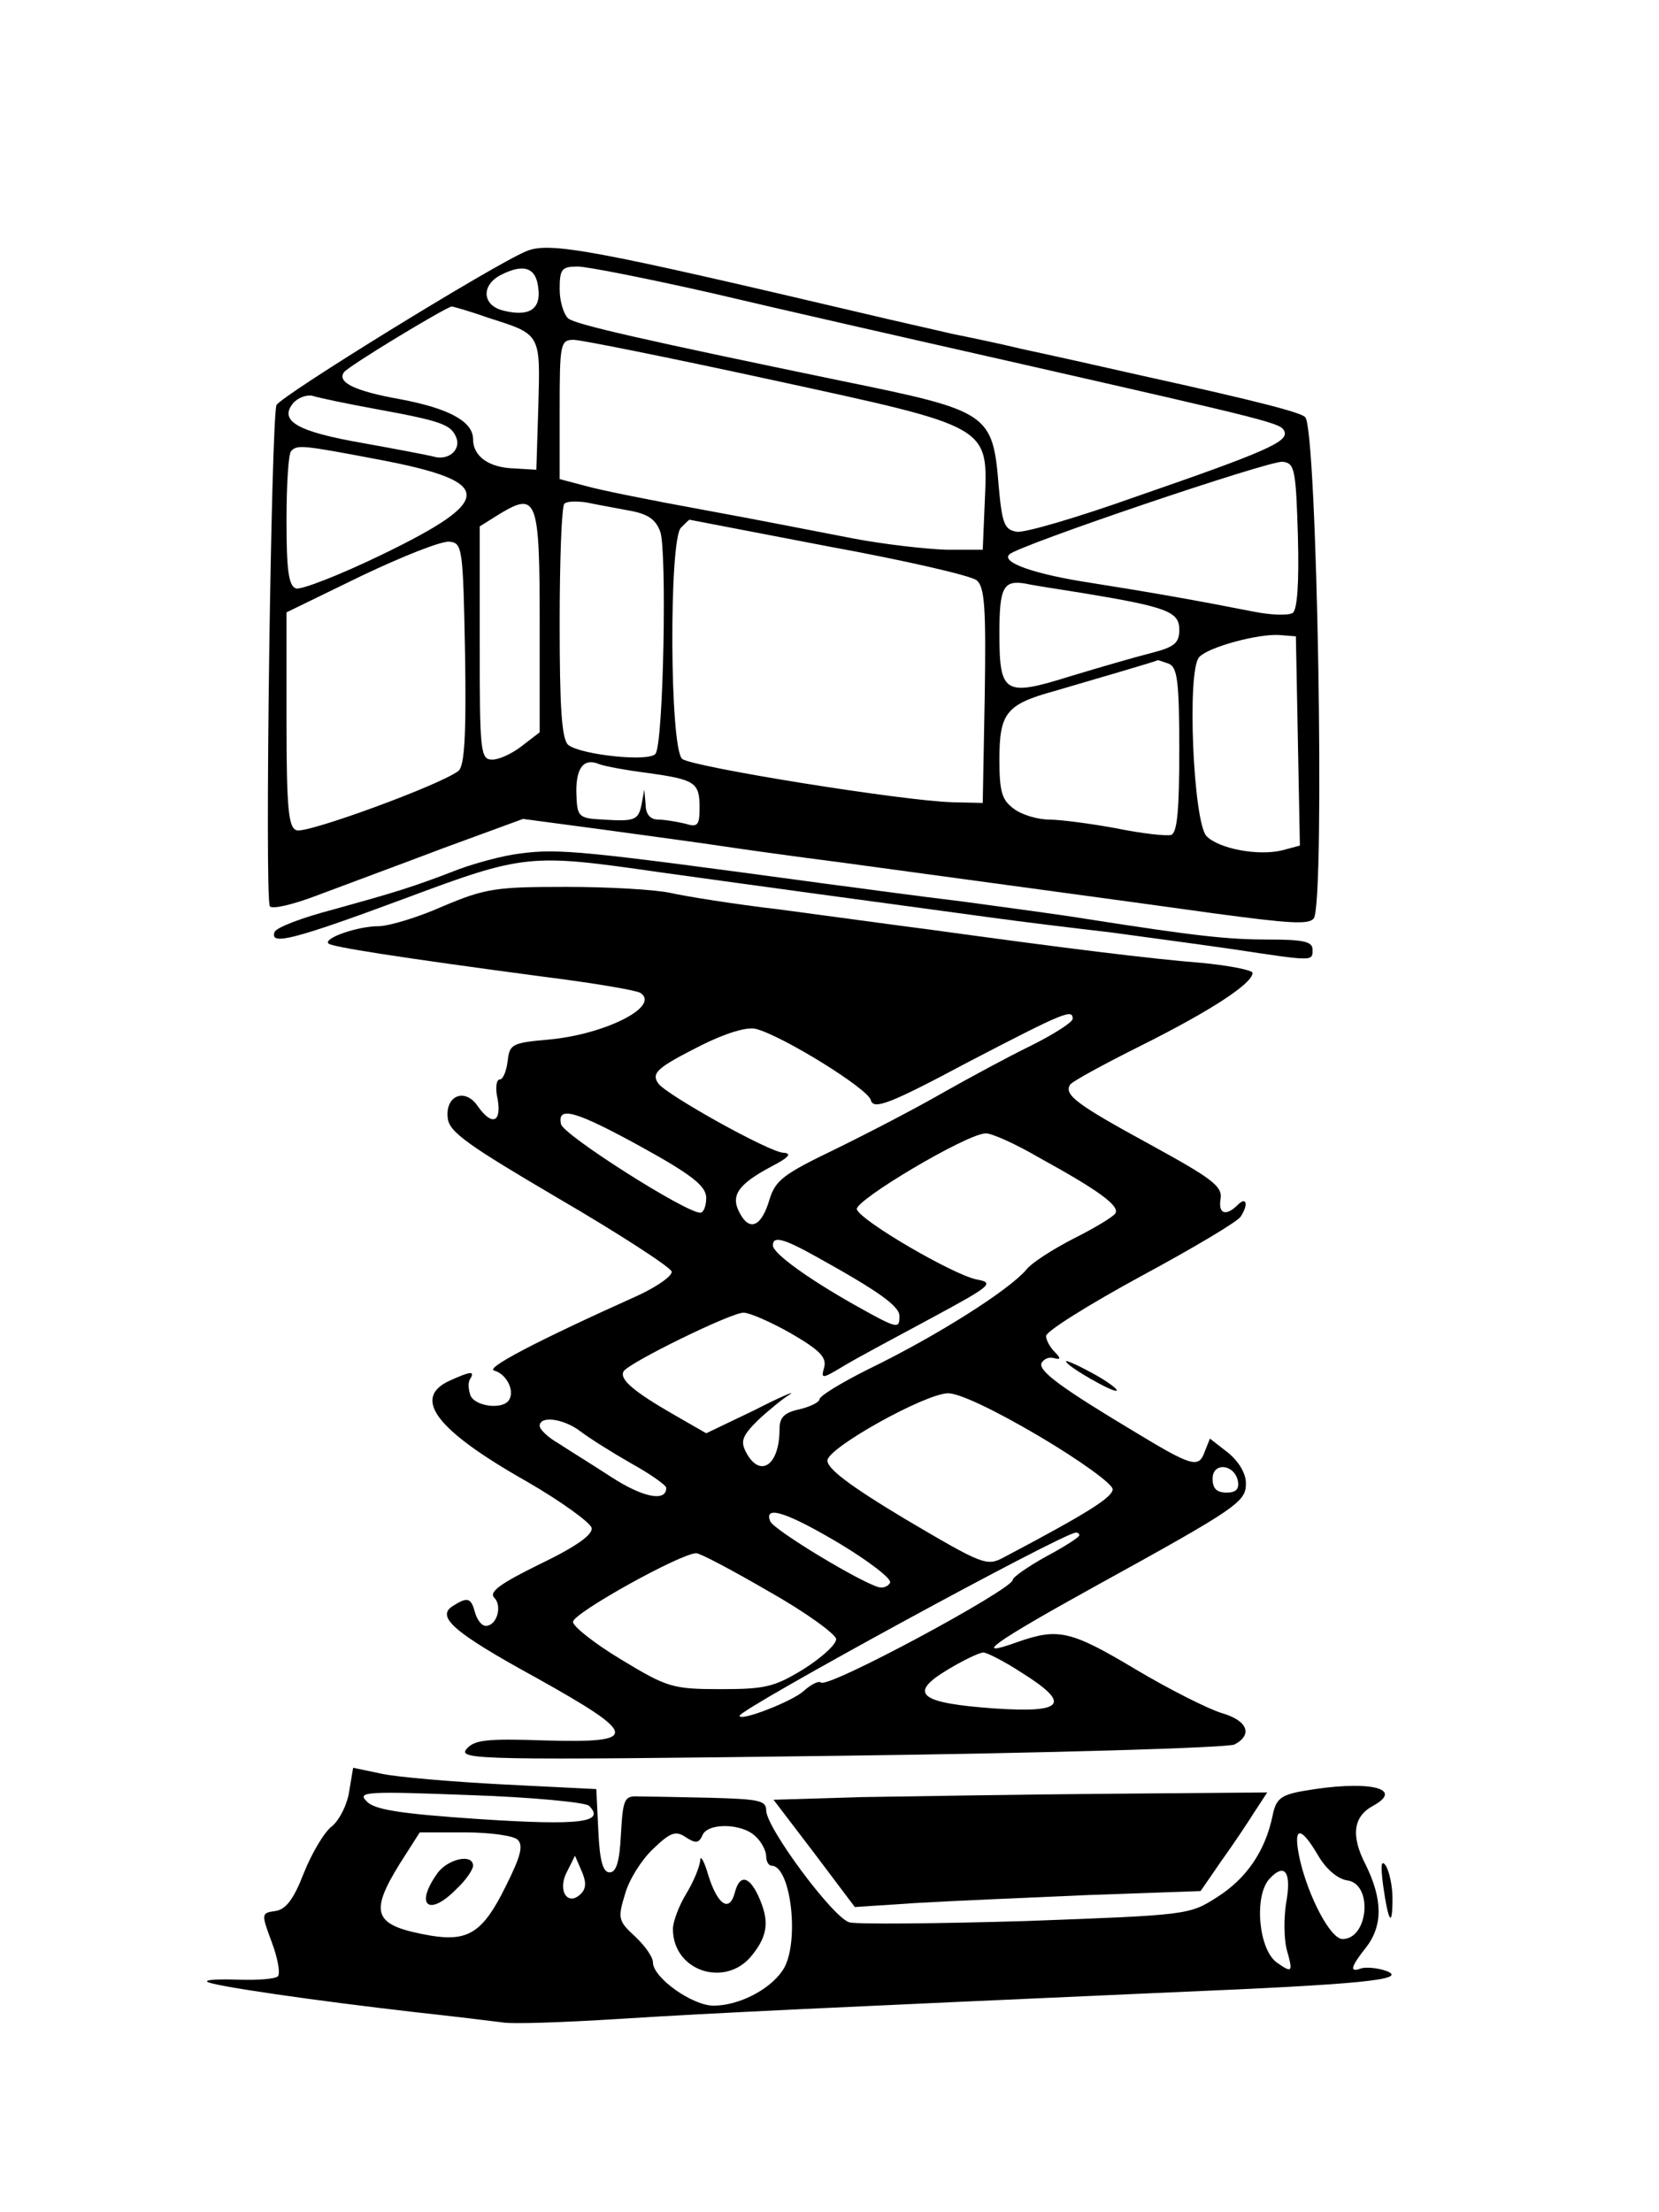 <?xml version="1.0" standalone="no"?>
<!DOCTYPE svg PUBLIC "-//W3C//DTD SVG 20010904//EN"
 "http://www.w3.org/TR/2001/REC-SVG-20010904/DTD/svg10.dtd">
<svg version="1.0" xmlns="http://www.w3.org/2000/svg"
 width="249pt" height="332pt" viewBox="0 0 249 332"
 preserveAspectRatio="xMidYMid meet">

<g transform="translate(0,332) scale(0.1,-0.1)"
fill="#000000" stroke="none">
<path d="M790 2943 c-47 -19 -370 -218 -375 -231 -8 -20 -18 -739 -10 -752 3
-5 34 2 73 17 37 14 121 45 187 70 l120 44 120 -16 c66 -9 147 -20 180 -25 33
-5 112 -16 175 -24 286 -39 435 -59 564 -77 112 -15 141 -17 148 -7 17 28 5
734 -13 752 -7 7 -67 23 -244 62 -66 15 -147 33 -180 40 -33 8 -81 18 -106 23
-25 6 -84 19 -130 30 -404 95 -474 109 -509 94z m18 -56 c4 -31 -14 -43 -53
-33 -32 8 -33 39 -2 54 34 17 52 10 55 -21z m261 -7 c97 -23 295 -68 441 -101
409 -93 413 -94 418 -107 5 -15 -28 -30 -222 -97 -87 -31 -168 -55 -180 -53
-18 3 -22 11 -27 68 -9 110 -14 113 -234 158 -300 62 -401 85 -412 94 -7 6
-13 26 -13 44 0 30 3 34 27 34 14 0 105 -18 202 -40z m-336 -37 c79 -25 78
-23 75 -132 l-3 -96 -33 2 c-38 1 -62 18 -62 44 0 26 -35 46 -110 60 -67 12
-94 25 -84 40 4 8 153 98 162 99 2 0 27 -7 55 -17z m425 -93 c331 -72 325 -68
320 -184 l-3 -71 -55 0 c-30 1 -93 8 -140 17 -47 9 -148 29 -225 43 -77 14
-157 30 -177 36 l-38 10 0 104 c0 99 1 105 21 105 11 0 145 -27 297 -60z
m-593 -44 c98 -18 112 -23 120 -43 7 -19 -13 -35 -35 -28 -8 2 -55 11 -105 20
-98 17 -127 33 -105 60 7 8 20 13 29 11 9 -3 52 -12 96 -20z m5 -76 c173 -33
173 -60 4 -142 -64 -31 -123 -54 -130 -51 -11 4 -14 29 -14 102 0 54 3 101 7
104 9 10 17 9 133 -13z m1378 -114 c2 -72 -1 -112 -8 -116 -7 -4 -33 -3 -58 2
-81 16 -154 29 -243 43 -86 13 -137 31 -124 43 12 13 390 141 410 139 18 -2
20 -10 23 -111z m-1138 -131 l0 -164 -26 -20 c-15 -12 -35 -21 -45 -21 -18 0
-19 11 -19 175 l0 175 32 20 c54 32 58 20 58 -165z m133 169 c29 -5 41 -13 48
-32 10 -27 5 -315 -7 -333 -8 -13 -112 -2 -131 13 -10 8 -13 57 -13 183 0 94
3 175 7 179 4 4 19 4 33 2 14 -3 42 -8 63 -12z m300 -54 c115 -21 215 -44 223
-51 12 -10 14 -42 12 -173 l-3 -161 -45 1 c-75 2 -391 53 -406 65 -19 15 -20
329 -2 347 7 7 12 12 13 12 0 0 94 -18 208 -40z m-545 -161 c2 -125 -1 -169
-10 -176 -27 -21 -229 -95 -243 -89 -12 4 -15 32 -15 166 l0 161 113 55 c61
29 121 53 132 51 19 -2 20 -10 23 -168z m927 91 c127 -21 145 -28 145 -55 0
-20 -7 -26 -42 -35 -24 -6 -79 -22 -122 -35 -99 -31 -106 -26 -106 65 0 69 6
80 40 74 8 -2 47 -8 85 -14z m323 -222 l3 -157 -26 -7 c-36 -9 -95 2 -114 21
-20 20 -30 250 -11 269 14 15 88 35 120 33 l25 -2 3 -157z m-194 116 c13 -5
16 -26 16 -129 0 -90 -3 -124 -12 -128 -7 -2 -44 2 -83 10 -38 7 -84 13 -100
13 -17 0 -41 7 -53 16 -18 13 -22 25 -22 74 0 70 10 83 83 103 61 18 151 44
154 46 1 1 8 -2 17 -5z m-782 -164 c71 -10 78 -14 78 -52 0 -27 -3 -30 -22
-24 -13 3 -31 6 -40 6 -12 0 -19 8 -19 23 l-2 22 -4 -22 c-5 -24 -10 -26 -58
-23 -38 2 -39 4 -40 43 0 36 12 50 35 40 8 -3 40 -9 72 -13z"/>
<path d="M780 2039 c-25 -3 -65 -14 -90 -23 -72 -28 -100 -36 -190 -61 -46
-12 -86 -27 -88 -34 -7 -20 27 -12 194 50 182 68 189 68 384 40 36 -5 137 -19
225 -31 88 -12 207 -28 265 -36 58 -8 141 -18 185 -23 44 -6 126 -17 182 -25
126 -19 123 -19 123 -1 0 12 -14 15 -66 15 -61 0 -108 5 -274 31 -36 6 -119
17 -185 26 -66 8 -163 21 -215 28 -354 48 -391 52 -450 44z"/>
<path d="M665 1960 c-38 -17 -82 -30 -97 -30 -31 0 -83 -18 -75 -26 5 -5 99
-20 324 -50 72 -9 137 -20 144 -24 31 -20 -52 -62 -136 -70 -57 -5 -60 -7 -63
-32 -2 -16 -7 -28 -12 -28 -5 0 -7 -13 -3 -30 6 -35 -9 -40 -30 -10 -19 28
-49 16 -45 -18 2 -21 31 -41 167 -121 91 -53 166 -102 169 -109 2 -6 -20 -22
-50 -36 -158 -71 -231 -110 -216 -113 18 -5 31 -30 22 -44 -9 -15 -51 -10 -58
7 -3 9 -4 20 0 25 7 12 0 11 -31 -3 -57 -26 -21 -74 115 -151 52 -30 96 -62
98 -70 2 -10 -23 -28 -77 -54 -59 -29 -78 -42 -69 -51 12 -12 4 -42 -13 -42
-6 0 -13 9 -16 20 -6 22 -11 24 -33 10 -26 -16 -1 -39 125 -108 154 -86 156
-98 14 -94 -89 3 -107 1 -119 -13 -13 -16 21 -17 560 -10 316 4 583 12 593 17
28 15 19 36 -19 47 -20 6 -78 35 -130 66 -97 58 -116 62 -176 41 -72 -26 -37
-1 115 83 216 119 227 127 227 155 0 15 -11 33 -27 46 l-27 21 -8 -20 c-9 -25
-19 -22 -108 32 -105 63 -141 89 -137 101 3 6 11 10 18 8 11 -3 12 -1 2 9 -7
7 -13 18 -13 24 0 7 64 47 143 90 78 42 145 82 149 89 12 18 9 31 -4 18 -18
-18 -30 -14 -26 9 3 19 -14 31 -107 82 -110 60 -128 74 -119 89 3 5 51 31 107
59 104 52 167 93 167 109 0 4 -35 11 -77 15 -76 6 -205 22 -408 50 -55 7 -156
21 -224 30 -69 8 -143 20 -165 25 -23 5 -93 9 -156 9 -105 0 -121 -2 -185 -29z
m945 -169 c0 -5 -28 -23 -62 -40 -35 -17 -94 -49 -133 -71 -38 -22 -111 -60
-160 -84 -79 -38 -91 -47 -100 -76 -12 -41 -30 -49 -45 -20 -14 26 -2 43 49
70 25 13 30 19 17 20 -20 0 -176 87 -188 104 -11 16 -1 24 64 57 38 19 69 28
82 25 40 -10 169 -90 173 -107 4 -15 28 -6 146 57 146 76 157 80 157 65z
m-646 -193 c76 -42 95 -58 96 -75 0 -13 -4 -23 -9 -23 -22 0 -206 117 -209
133 -6 28 22 20 122 -35z m595 -15 c91 -50 122 -73 115 -84 -3 -5 -31 -22 -63
-38 -31 -16 -64 -37 -71 -47 -27 -31 -134 -99 -237 -149 -40 -20 -73 -40 -73
-45 0 -4 -13 -11 -30 -15 -23 -5 -30 -12 -30 -30 0 -54 -29 -74 -50 -35 -9 17
-6 25 17 48 16 15 38 33 48 39 11 7 -13 -3 -52 -23 l-73 -35 -47 27 c-61 35
-84 54 -77 66 8 13 161 88 180 88 9 0 41 -14 71 -31 43 -25 54 -36 50 -51 -5
-18 -4 -18 31 3 20 12 80 44 132 72 89 48 93 52 65 57 -36 8 -172 87 -179 105
-4 13 164 113 193 114 8 1 44 -15 80 -36z m-332 -150 c90 -50 123 -73 123 -88
0 -20 -2 -20 -68 17 -69 39 -122 77 -122 89 0 15 17 10 67 -18z m332 -268 c61
-36 111 -72 111 -80 0 -12 -38 -36 -163 -102 -26 -14 -31 -12 -148 57 -85 51
-119 77 -117 89 4 20 144 98 180 100 16 1 69 -24 137 -64z m-688 7 c13 -10 48
-32 76 -48 29 -16 53 -33 53 -37 0 -21 -34 -15 -82 16 -29 19 -65 41 -80 51
-16 9 -28 21 -28 26 0 16 36 11 61 -8z m987 -75 c2 -12 -3 -17 -17 -17 -15 0
-21 6 -21 21 0 25 33 22 38 -4z m-597 -94 c43 -26 77 -52 75 -58 -2 -5 -10 -9
-17 -7 -27 7 -158 86 -163 99 -10 25 26 13 105 -34z m359 13 c0 -3 -22 -17
-50 -32 -27 -15 -50 -31 -50 -35 0 -14 -278 -164 -288 -154 -3 3 -15 -3 -26
-13 -18 -16 -96 -46 -96 -37 0 10 486 275 505 275 3 0 5 -2 5 -4z m-465 -85
c55 -31 100 -64 100 -71 0 -8 -22 -28 -49 -45 -44 -27 -58 -30 -125 -30 -72 0
-80 3 -148 44 -40 24 -73 50 -73 57 0 13 162 103 185 103 6 0 55 -26 110 -58z
m378 -121 c75 -47 65 -61 -40 -54 -113 8 -131 22 -71 58 23 14 48 26 54 26 5
0 31 -13 57 -30z"/>
<path d="M1600 1277 c0 -7 72 -48 76 -44 2 2 -14 14 -36 26 -22 12 -40 20 -40
18z"/>
<path d="M524 631 c-3 -20 -15 -43 -26 -52 -11 -8 -30 -40 -42 -70 -15 -39
-27 -55 -43 -57 -21 -3 -21 -4 -5 -47 9 -24 13 -47 9 -51 -4 -4 -31 -6 -59 -5
-29 1 -50 0 -47 -3 5 -6 165 -29 314 -46 55 -6 113 -13 128 -15 15 -3 94 0
175 5 140 9 314 17 830 40 287 12 356 19 323 32 -14 5 -31 6 -38 4 -18 -7 -16
2 7 31 26 33 25 73 0 124 -23 44 -19 73 11 89 49 27 -10 39 -106 22 -33 -6
-40 -12 -45 -37 -11 -53 -39 -94 -83 -122 -42 -27 -44 -27 -287 -36 -135 -4
-254 -5 -265 -2 -24 6 -125 142 -125 168 0 15 -11 17 -85 19 -47 1 -95 2 -107
2 -21 1 -23 -4 -26 -56 -2 -42 -7 -58 -17 -58 -10 0 -15 17 -17 63 l-3 62
-140 7 c-77 4 -159 11 -182 16 l-43 9 -6 -36z m360 -21 c25 -25 -12 -30 -165
-20 -118 8 -158 14 -169 27 -14 14 0 15 155 9 93 -3 174 -11 179 -16z m250
-46 c9 -8 16 -22 16 -30 0 -8 4 -14 8 -14 30 0 43 -121 16 -158 -20 -29 -66
-52 -103 -52 -32 0 -91 42 -91 65 0 8 -12 25 -27 39 -25 23 -26 27 -15 63 6
22 25 52 42 68 26 25 34 28 49 18 15 -10 20 -9 25 2 7 20 60 19 80 -1z m-357
-5 c9 -9 4 -26 -18 -70 -34 -69 -56 -83 -112 -74 -86 15 -94 32 -47 108 l30
47 68 0 c38 0 73 -5 79 -11z m1201 -23 c12 -21 30 -36 44 -38 39 -5 32 -88 -7
-88 -18 0 -51 63 -64 119 -11 50 0 53 27 7z m-1106 -58 c-20 -20 -36 5 -21 33
l12 24 10 -23 c7 -16 7 -26 -1 -34z m1058 -16 c-3 -21 -3 -50 1 -67 10 -35 9
-37 -15 -20 -27 20 -34 99 -11 125 24 26 34 10 25 -38z"/>
<path d="M1051 528 c-1 -10 -10 -32 -21 -50 -11 -18 -20 -42 -20 -53 0 -64 80
-89 119 -39 24 30 26 52 9 89 -14 30 -28 32 -35 5 -8 -31 -26 -19 -40 26 -6
21 -12 31 -12 22z"/>
<path d="M656 508 c-34 -48 -12 -65 29 -23 14 13 25 29 25 35 0 19 -39 10 -54
-12z"/>
<path d="M1293 623 l-132 -4 61 -80 61 -81 91 6 c50 3 167 8 259 12 l169 6 31
45 c18 25 40 58 50 74 l19 29 -239 -2 c-131 -1 -297 -4 -370 -5z"/>
<path d="M2076 490 c8 -56 14 -64 14 -19 0 19 -5 41 -10 49 -7 10 -8 1 -4 -30z"/>
</g>
</svg>
